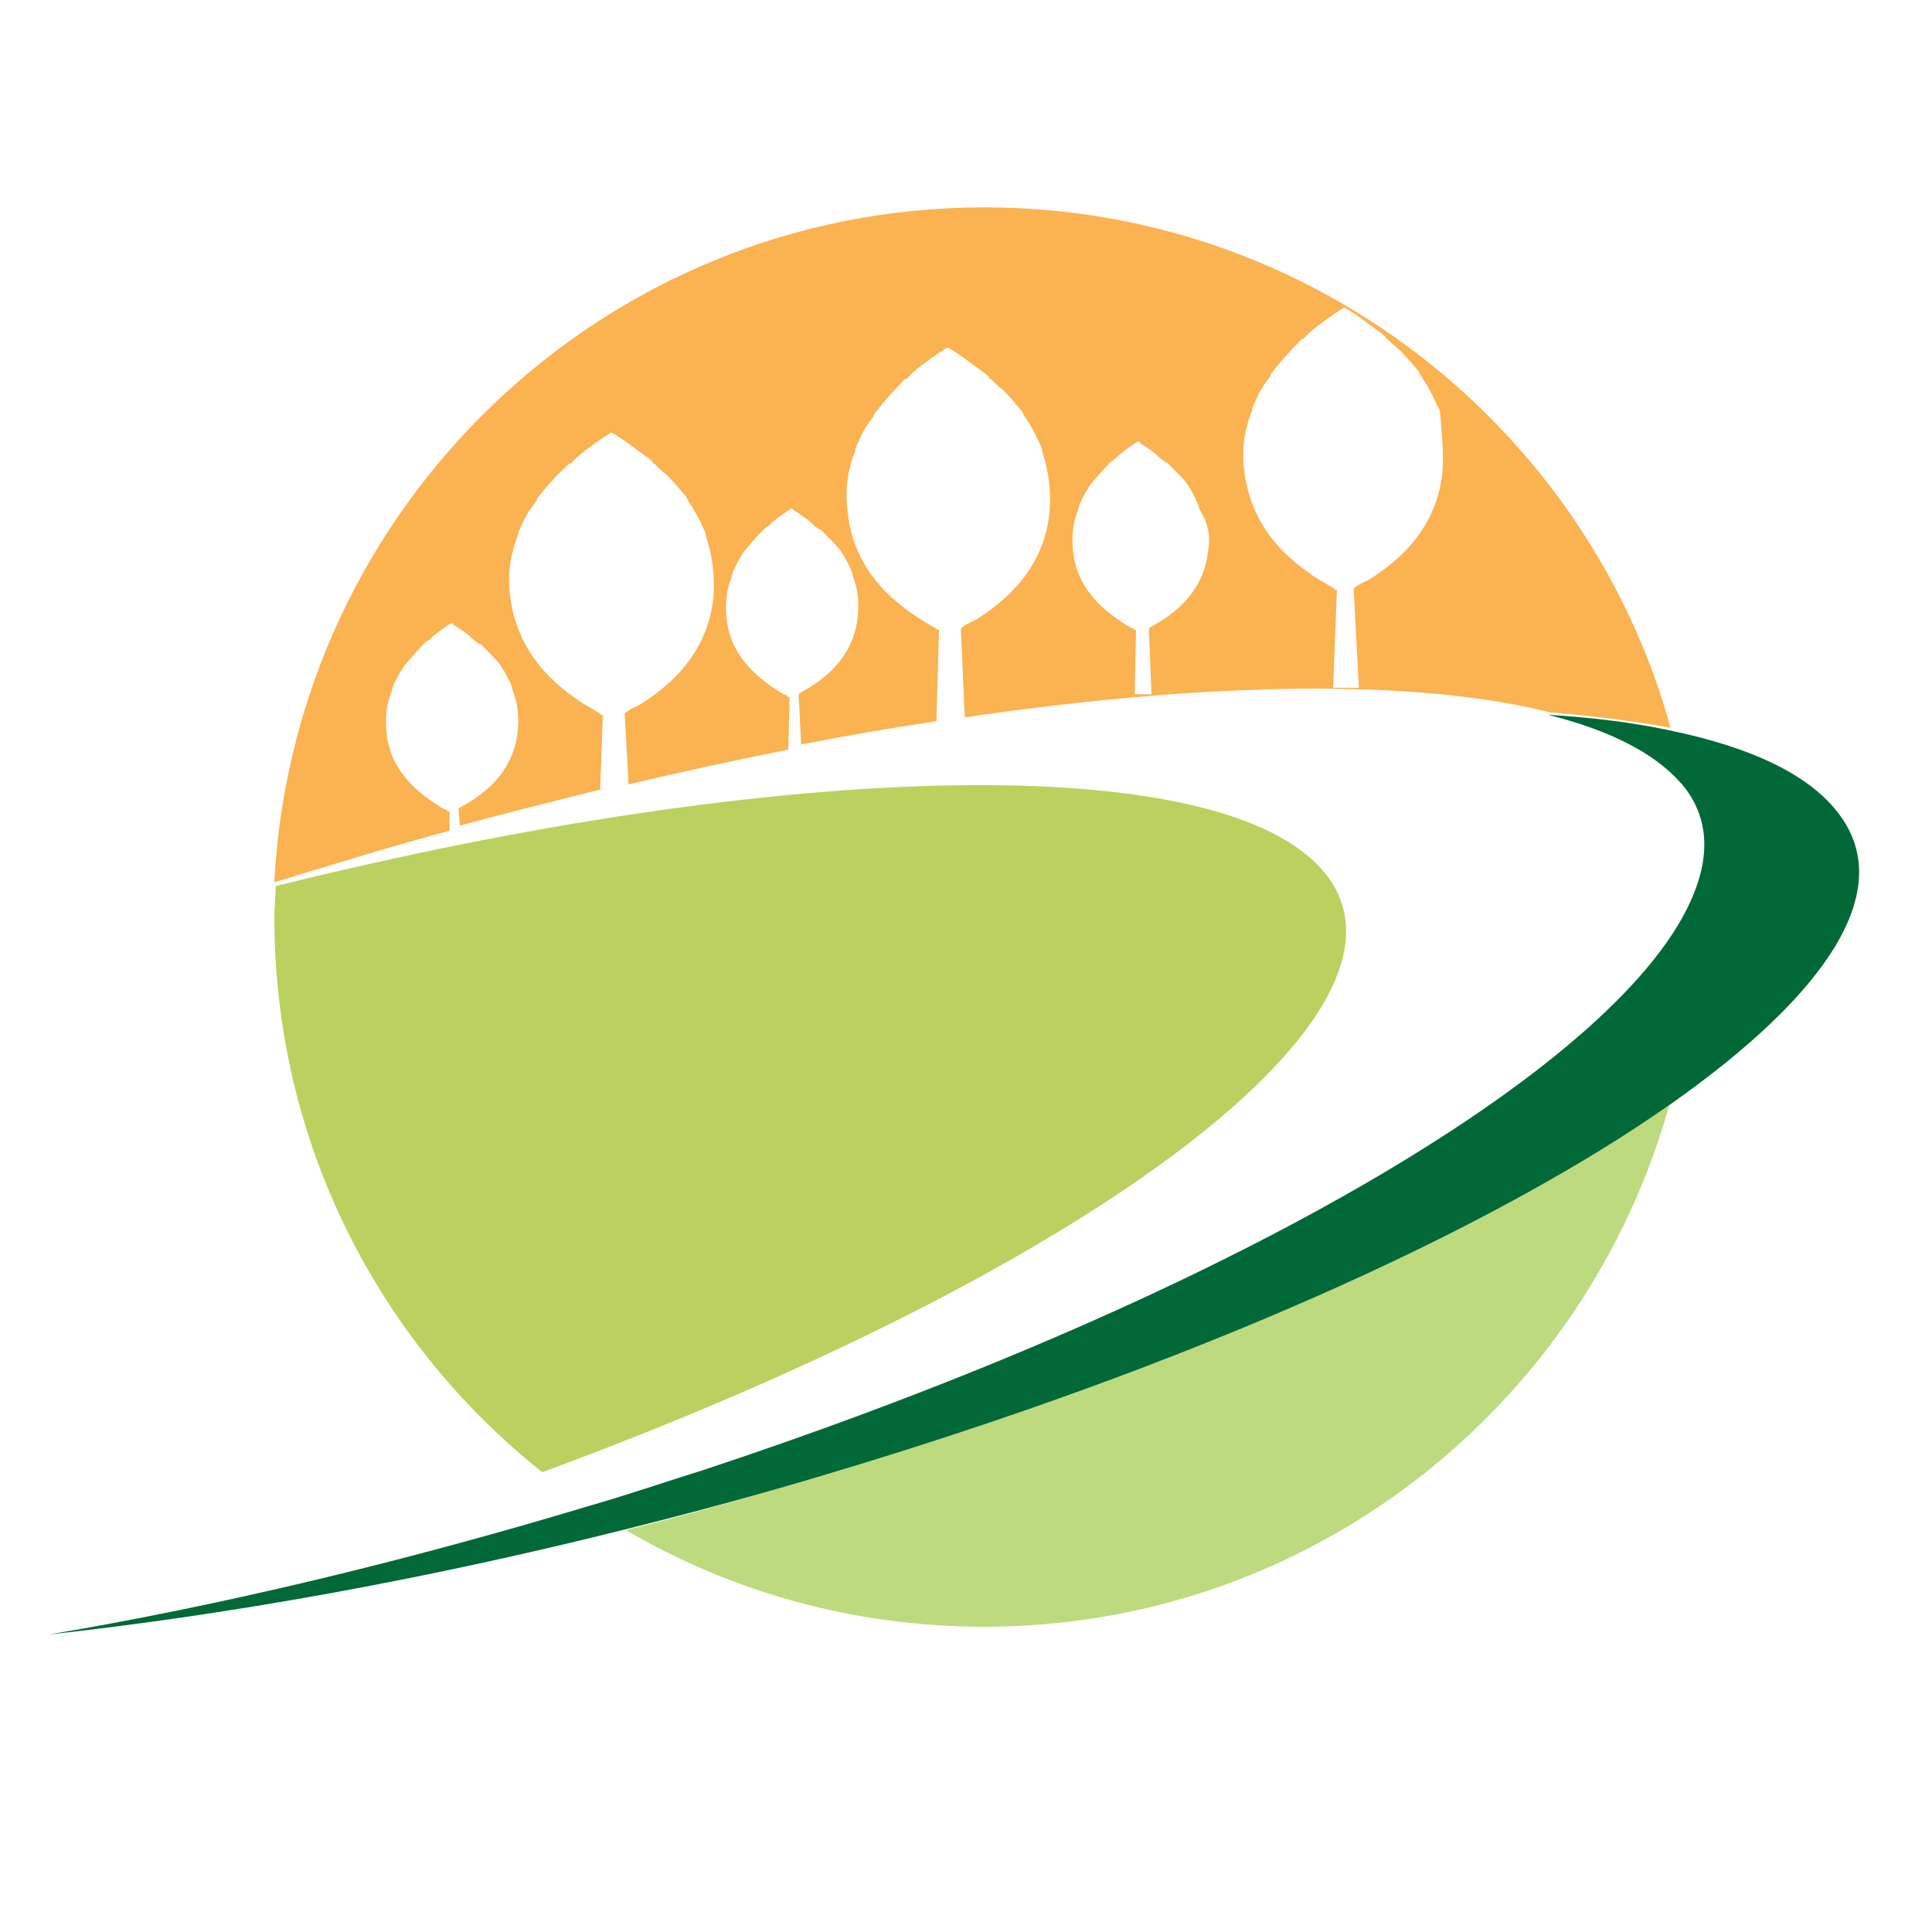 <svg version="1" xmlns="http://www.w3.org/2000/svg" viewBox="0 0 150 150"><path fill="#BEDA7E" d="M48.6 118.8c8.2 4.8 17.7 7.5 27.8 7.5 25.4 0 46.7-17.2 53.2-40.5-14 9.8-37.1 20.2-65.2 28.6-5.4 1.6-10.6 3.1-15.8 4.4z"/><path fill="#BAD160" d="M102.8 67.7c-8-9.6-42-8.7-81.4 1.1 0 .8-.1 1.6-.1 2.4 0 17.5 8.1 33 20.8 43.1 42.9-15.8 69.6-35.9 60.7-46.6z"/><path fill="#016937" d="M142.7 63.1c-2.3-3-6.8-5.1-13.1-6.4-2.8-.6-6-1-9.4-1.2 4.8 1.2 8.3 3 10.3 5.3l.1.1c2 2.4 2.2 5.3.9 8.5-5.2 13-35.3 31-77.1 44.8-2.9.9-5.8 1.9-8.6 2.7-14.6 4.4-28.9 7.8-42 10 13.7-1.5 29-4.2 44.9-8.2 5.2-1.3 10.4-2.7 15.7-4.3 28.1-8.4 51.2-18.8 65.2-28.6 12.4-8.7 17.7-16.8 13.1-22.7z"/><path fill="#FBB251" d="M76.4 16.1c-29.5 0-53.6 23.2-55.1 52.4 4.6-1.4 9.1-2.8 13.6-4V63h-.1s-.1 0-.1-.1c-.3-.1-.6-.3-.9-.5-2.3-1.5-3.6-3.3-3.8-5.6-.1-1.1 0-2.1.4-3.1 0-.1.1-.3.1-.4.2-.4.4-.9.7-1.3 0-.1.1-.1.1-.2.5-.6 1-1.2 1.6-1.8.1-.1.2-.2.4-.3.5-.5 1.1-.9 1.7-1.3h.1s.1 0 .1.1c.5.3 1.1.7 1.6 1.2.1.1.3.2.4.3h.1l.6.6c.4.4.7.7 1 1.1 0 .1.1.1.1.2.3.4.5.9.7 1.3 0 .1.1.2.1.4.4 1 .5 2 .4 3.1-.2 2.3-1.5 4.2-3.8 5.6-.3.2-.6.3-.8.5l.1 1.3c3.7-1 7.3-1.9 10.9-2.8l.2-5.8h-.1c-.1 0-.1-.1-.1-.1-.4-.2-.8-.5-1.2-.7-3.5-2.2-5.4-5-5.8-8.5-.2-1.6 0-3.1.6-4.6 0-.2.1-.4.2-.6.3-.7.6-1.3 1.1-1.9.1-.1.1-.2.2-.4.7-.9 1.5-1.8 2.5-2.7h.1l.5-.5c.8-.7 1.7-1.3 2.6-1.9h.1c.1 0 .1.1.2.1.8.5 1.6 1.1 2.4 1.7.2.1.4.3.6.5v.1h.1c.3.3.6.6 1 .9.5.5 1 1.1 1.5 1.7 0 .1.1.2.2.4.4.6.8 1.3 1.1 2 .1.2.2.4.2.6.5 1.5.7 3 .6 4.6-.3 3.5-2.2 6.3-5.7 8.5-.4.2-.9.4-1.2.7l.3 5.5c4.2-1 8.4-1.9 12.4-2.7l.1-4.1h-.1s-.1 0-.1-.1c-.3-.1-.6-.3-.9-.5-2.3-1.5-3.6-3.3-3.8-5.6-.1-1.1 0-2.1.4-3.1 0-.1.1-.3.1-.4.2-.4.4-.9.7-1.3 0-.1.1-.1.1-.2.5-.6 1-1.2 1.6-1.8.1-.1.2-.2.4-.3.5-.5 1.1-.9 1.7-1.3h.1s.1 0 .1.1c.5.3 1.1.7 1.6 1.2.1.1.3.2.4.3h.1l.6.6c.4.4.7.7 1 1.1 0 .1.1.1.1.2.3.4.5.9.7 1.3 0 .1.1.2.1.4.4 1 .5 2 .4 3.1-.2 2.3-1.5 4.2-3.8 5.6-.3.2-.6.3-.8.5l.2 3.9c3.6-.7 7.1-1.3 10.5-1.8l.2-7.1h-.1c-.1 0-.1-.1-.1-.1-.4-.2-.9-.5-1.2-.7-3.5-2.2-5.4-5-5.7-8.5-.2-1.6 0-3.1.6-4.6 0-.2.1-.4.2-.6.3-.7.6-1.3 1.1-1.9.1-.1.1-.2.2-.4.7-.9 1.5-1.8 2.4-2.7h.1l.5-.5c.8-.7 1.7-1.3 2.6-1.9h.1c.1 0 .1.1.2.1.8.5 1.6 1.1 2.4 1.7.2.1.4.3.6.5v.1h.1c.3.3.6.6 1 .9.5.5 1 1.1 1.5 1.7 0 .1.1.3.2.4.4.6.8 1.3 1.1 2 .1.2.2.4.2.6.5 1.5.7 3 .6 4.6-.3 3.5-2.2 6.3-5.7 8.5-.4.2-.9.4-1.2.7l.3 6.9c19-2.8 35.1-3 45.4-.4 3.5.3 6.6.7 9.4 1.2-6.4-23.2-27.8-40.4-53.3-40.4zm17.4 26.6c-.2 2.3-1.5 4.2-3.8 5.6-.3.2-.6.3-.8.5l.2 5.1h-1.3l.1-5h-.1s-.1 0-.1-.1c-.3-.1-.6-.3-.9-.5-2.3-1.5-3.6-3.3-3.8-5.6-.1-1.1 0-2.1.4-3.1 0-.1.1-.3.1-.4.2-.4.4-.9.7-1.3 0-.1.1-.1.1-.2.5-.6 1-1.2 1.6-1.8.1-.1.3-.2.4-.3.5-.5 1.1-.9 1.7-1.3h.1s.1 0 .1.1c.5.3 1.1.7 1.6 1.2.1.1.3.2.4.3h.1l.6.6c.4.4.7.7 1 1.1 0 .1.1.1.1.2.3.4.5.9.7 1.3 0 .1.1.2.1.4.7 1.1.9 2.1.7 3.2zm18.2-6.2c-.3 3.5-2.2 6.3-5.7 8.5-.4.2-.9.4-1.2.7l.4 7.7h-2l.3-7.6h-.1c-.1 0-.1-.1-.1-.1-.4-.2-.8-.5-1.2-.7-3.5-2.2-5.4-5-5.8-8.5-.2-1.6 0-3.1.6-4.6 0-.2.1-.4.2-.6.3-.7.6-1.3 1.1-1.9.1-.1.1-.2.2-.4.7-.9 1.5-1.8 2.4-2.7h.1l.5-.5c.8-.7 1.7-1.3 2.6-1.9h.1c.1 0 .1.1.2.1.8.5 1.6 1.1 2.4 1.7.2.1.4.3.6.5v.1h.1c.3.3.6.6 1 .9.5.5 1 1.1 1.5 1.7 0 .1.1.2.2.4.4.6.8 1.3 1.1 2l.3.6c.1 1.5.3 3 .2 4.6z"/></svg>